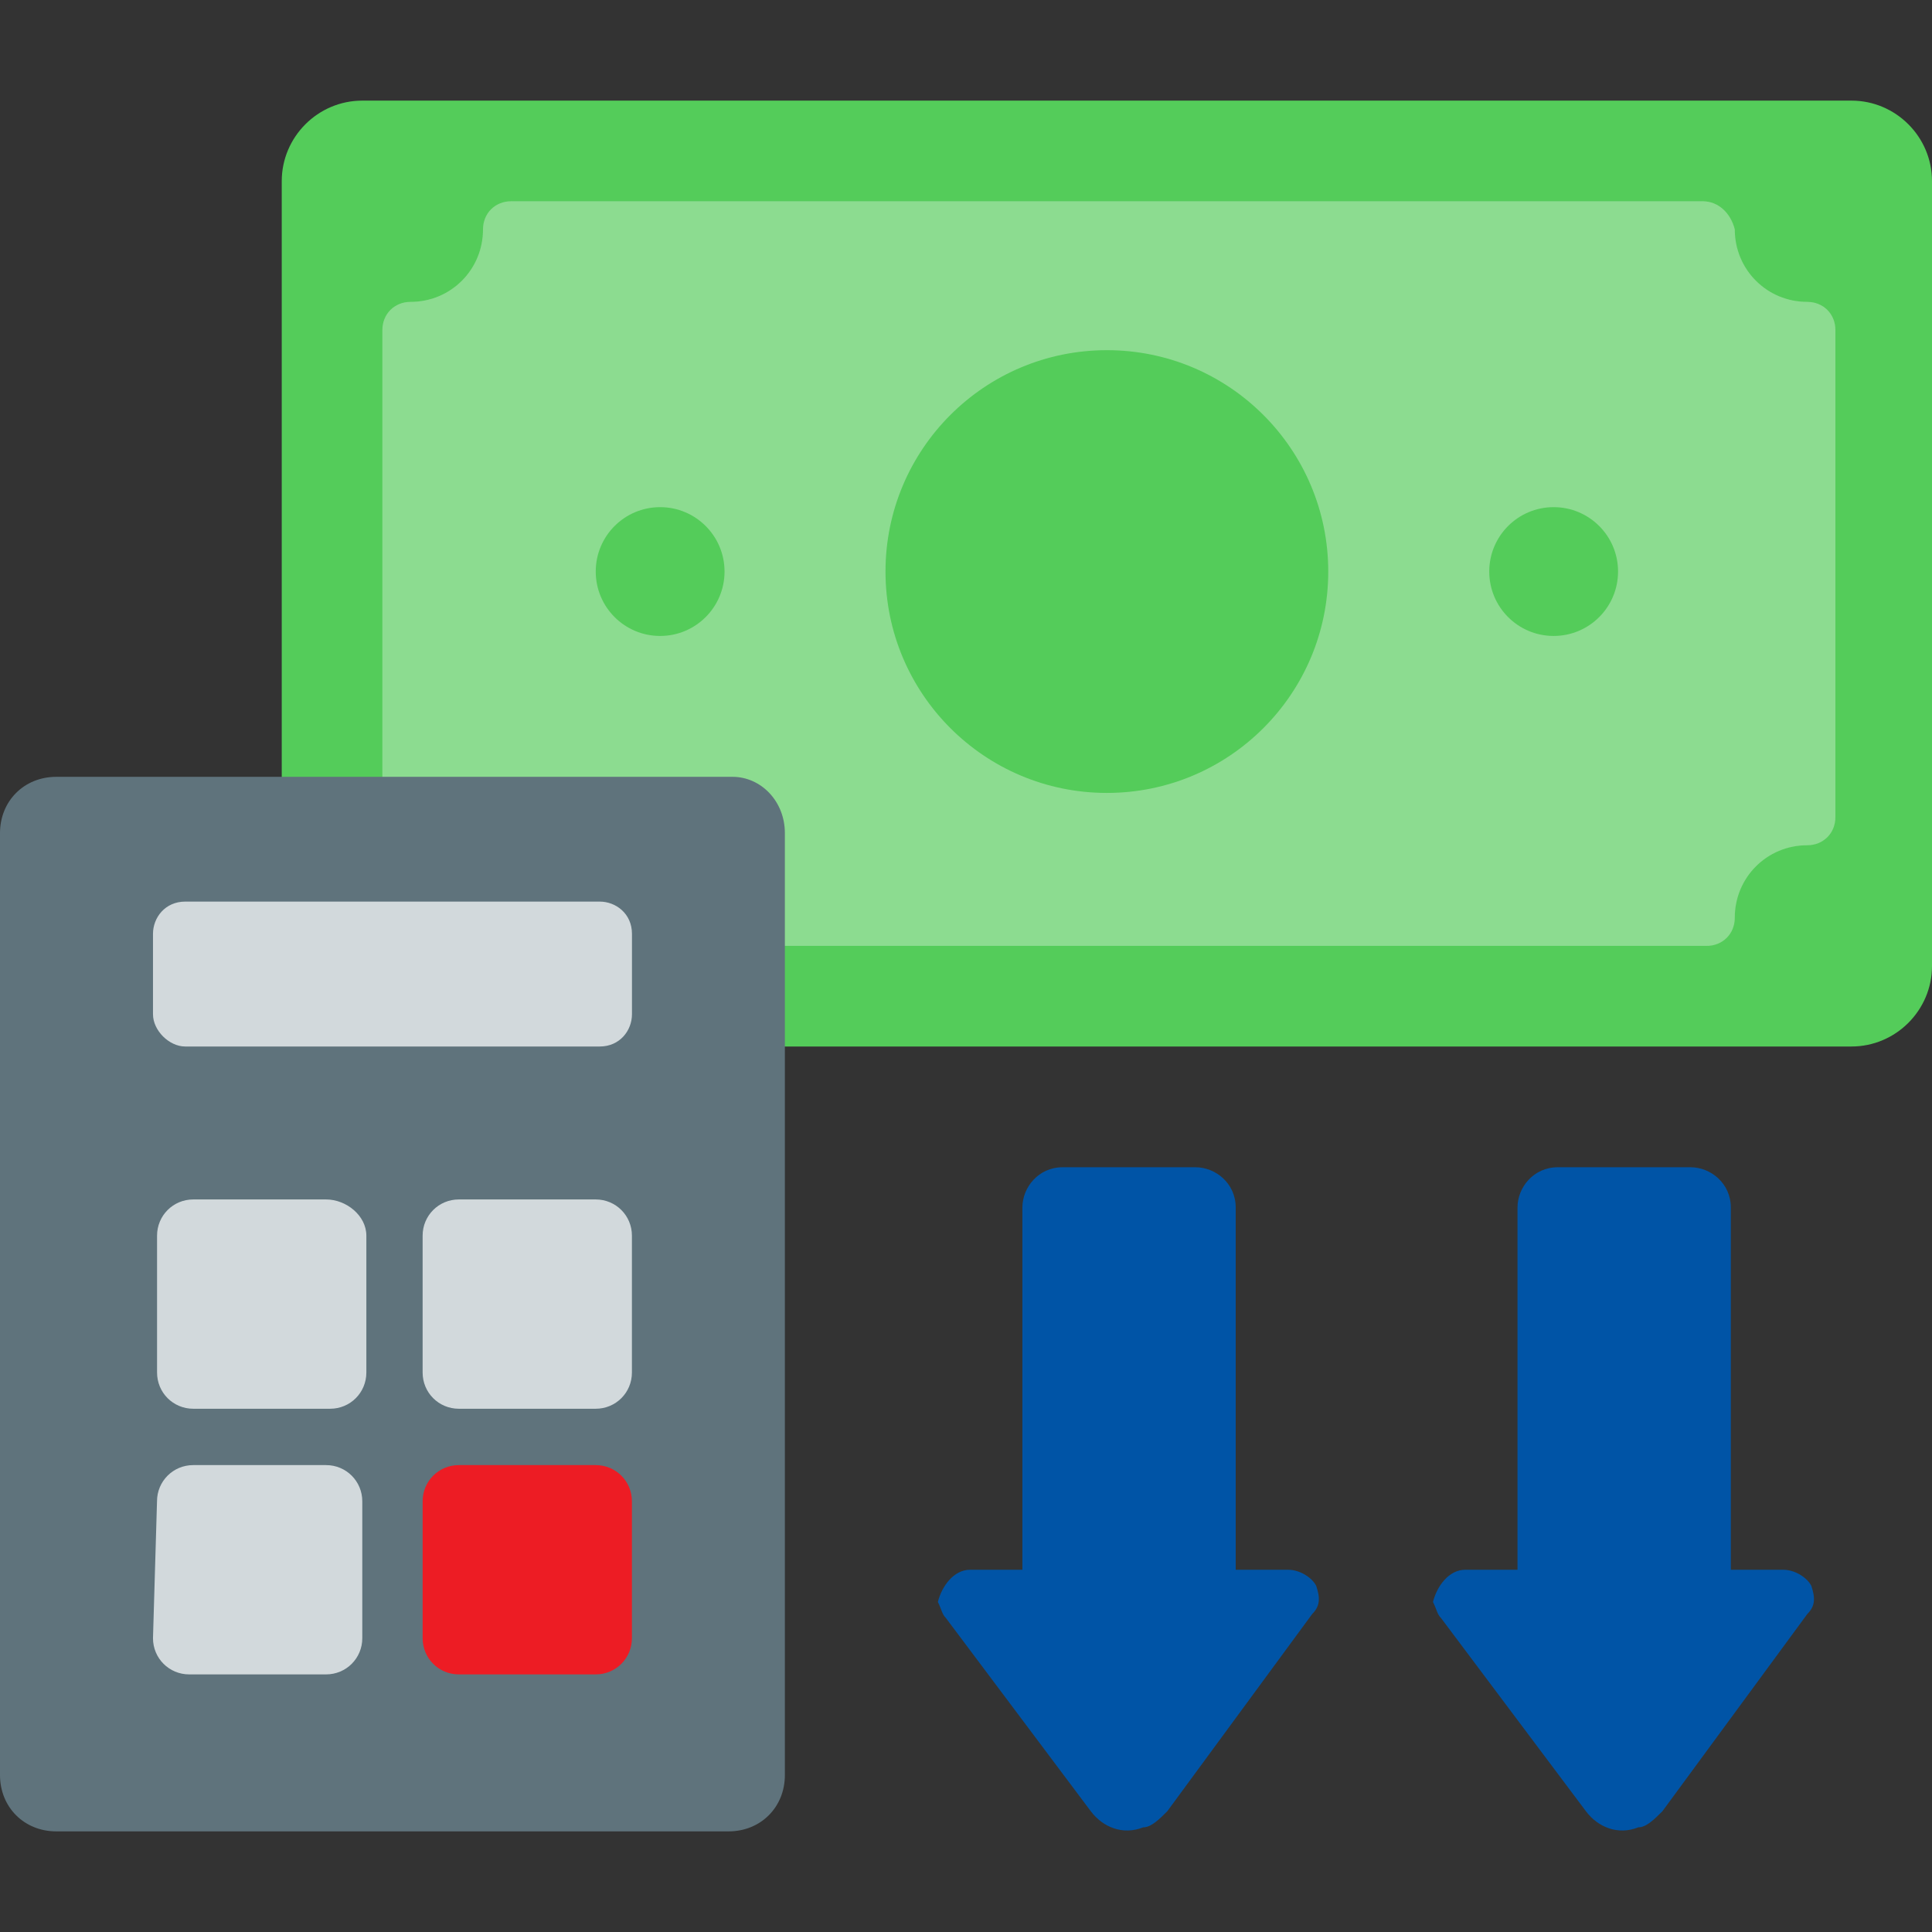 <svg width="48" height="48" viewBox="0 0 48 48" fill="none" xmlns="http://www.w3.org/2000/svg">
<rect x="0" y="0" width="48" height="48" fill="#333333" stroke="none"/>
<path d="M46 26H9C7.9 26 7 25.1 7 24V4.5C7 3.4 7.9 2.5 9 2.5H46C47.1 2.5 48 3.4 48 4.5V24C48 25.1 47.1 26 46 26Z" fill="#54CC5A"/>
<path opacity="0.19" d="M44.9 7.5C43.9 7.5 43.1 6.7 43.1 5.7C43 5.3 42.7 5 42.3 5H12.7C12.3 5 12 5.3 12 5.7C12 6.7 11.2 7.5 10.2 7.5C9.8 7.5 9.5 7.8 9.5 8.2V20.3C9.5 20.7 9.8 21 10.2 21C11.2 21 12 21.8 12 22.8C12 23.2 12.3 23.5 12.7 23.5H42.4C42.8 23.5 43.1 23.2 43.1 22.8C43.1 21.8 43.9 21 44.9 21C45.3 21 45.6 20.7 45.6 20.3V8.2C45.6 7.8 45.3 7.5 44.9 7.5Z" fill="#F9FAFB"/>
<path d="M36.402 39H37.702V30C37.702 29.5 38.102 29 38.702 29H42.002C42.502 29 43.002 29.4 43.002 30V39H44.302C44.602 39 44.902 39.2 45.002 39.4C45.102 39.7 45.102 39.9 44.902 40.1L41.302 45C41.102 45.2 40.902 45.4 40.702 45.4C40.202 45.6 39.702 45.4 39.402 45L35.802 40.2C35.702 40.1 35.702 40 35.602 39.8C35.702 39.4 36.002 39 36.402 39Z" fill="#0054A6"/>
<path d="M24.101 39H25.401V30C25.401 29.5 25.801 29 26.401 29H29.701C30.201 29 30.701 29.4 30.701 30V39H32.001C32.301 39 32.601 39.2 32.701 39.4C32.801 39.7 32.801 39.9 32.601 40.1L29.001 45C28.801 45.2 28.601 45.4 28.401 45.4C27.901 45.6 27.401 45.4 27.101 45L23.501 40.2C23.401 40.1 23.401 40 23.301 39.8C23.401 39.4 23.701 39 24.101 39Z" fill="#0054A6"/>
<path opacity="0.19" d="M44.9 7.5C43.9 7.5 43.1 6.7 43.1 5.7C43 5.3 42.7 5 42.3 5H12.7C12.3 5 12 5.3 12 5.7C12 6.7 11.2 7.5 10.2 7.5C9.8 7.5 9.5 7.8 9.5 8.2V20.3C9.5 20.7 9.8 21 10.2 21C11.2 21 12 21.8 12 22.8C12 23.2 12.3 23.5 12.7 23.5H42.4C42.8 23.5 43.1 23.2 43.1 22.8C43.1 21.8 43.9 21 44.9 21C45.3 21 45.6 20.7 45.6 20.3V8.2C45.6 7.8 45.3 7.5 44.9 7.5Z" fill="#F9FAFB"/>
<path d="M27.5 19.7C30.538 19.7 33 17.238 33 14.2C33 11.162 30.538 8.7 27.5 8.7C24.462 8.7 22 11.162 22 14.2C22 17.238 24.462 19.7 27.5 19.7Z" fill="#54CC5A"/>
<path d="M38.6 15.8C39.484 15.8 40.2 15.084 40.2 14.2C40.2 13.316 39.484 12.6 38.6 12.6C37.716 12.6 37 13.316 37 14.2C37 15.084 37.716 15.8 38.6 15.8Z" fill="#54CC5A"/>
<path d="M16.401 15.8C17.284 15.8 18.001 15.084 18.001 14.2C18.001 13.316 17.284 12.6 16.401 12.6C15.517 12.6 14.801 13.316 14.801 14.2C14.801 15.084 15.517 15.8 16.401 15.8Z" fill="#54CC5A"/>
<path d="M19.5 20.7V44.1C19.5 44.9 18.9 45.5 18.1 45.5H1.4C0.6 45.5 0 44.9 0 44.1V20.7C0 19.9 0.6 19.3 1.4 19.3H15.5C15.6 19.3 15.7 19.3 15.8 19.3H15.7H18.2C18.9 19.3 19.5 19.9 19.5 20.7Z" fill="#5F737C"/>
<path d="M15.7 30.7C15.7 30.2 15.3 29.8 14.8 29.8H11.4C10.9 29.8 10.5 30.2 10.5 30.7V34.1C10.5 34.6 10.9 35 11.4 35H14.8C15.3 35 15.7 34.6 15.7 34.1V30.7Z" fill="#D2D9DC"/>
<path d="M11.4 41.6H14.8C15.3 41.6 15.7 41.2 15.7 40.7V37.3C15.7 36.8 15.3 36.4 14.8 36.4H11.4C10.9 36.4 10.5 36.8 10.5 37.3V40.7C10.5 41.2 10.9 41.6 11.4 41.6Z" fill="#ED1C24"/>
<path d="M8.102 29.8H4.802C4.302 29.8 3.902 30.2 3.902 30.7V34.1C3.902 34.6 4.302 35 4.802 35H8.202C8.702 35 9.102 34.6 9.102 34.1V30.7C9.102 30.2 8.602 29.8 8.102 29.8Z" fill="#D2D9DC"/>
<path d="M3.801 40.7C3.801 41.2 4.201 41.6 4.701 41.6H8.101C8.601 41.6 9.001 41.2 9.001 40.7V37.3C9.001 36.8 8.601 36.4 8.101 36.4H4.801C4.301 36.4 3.901 36.8 3.901 37.3L3.801 40.7Z" fill="#D2D9DC"/>
<path d="M3.801 25.2V23.2C3.801 22.8 4.101 22.4 4.601 22.4H14.901C15.301 22.4 15.701 22.7 15.701 23.2V25.2C15.701 25.6 15.401 26 14.901 26H4.601C4.201 26 3.801 25.6 3.801 25.2Z" fill="#D2D9DC"/>
</svg>
